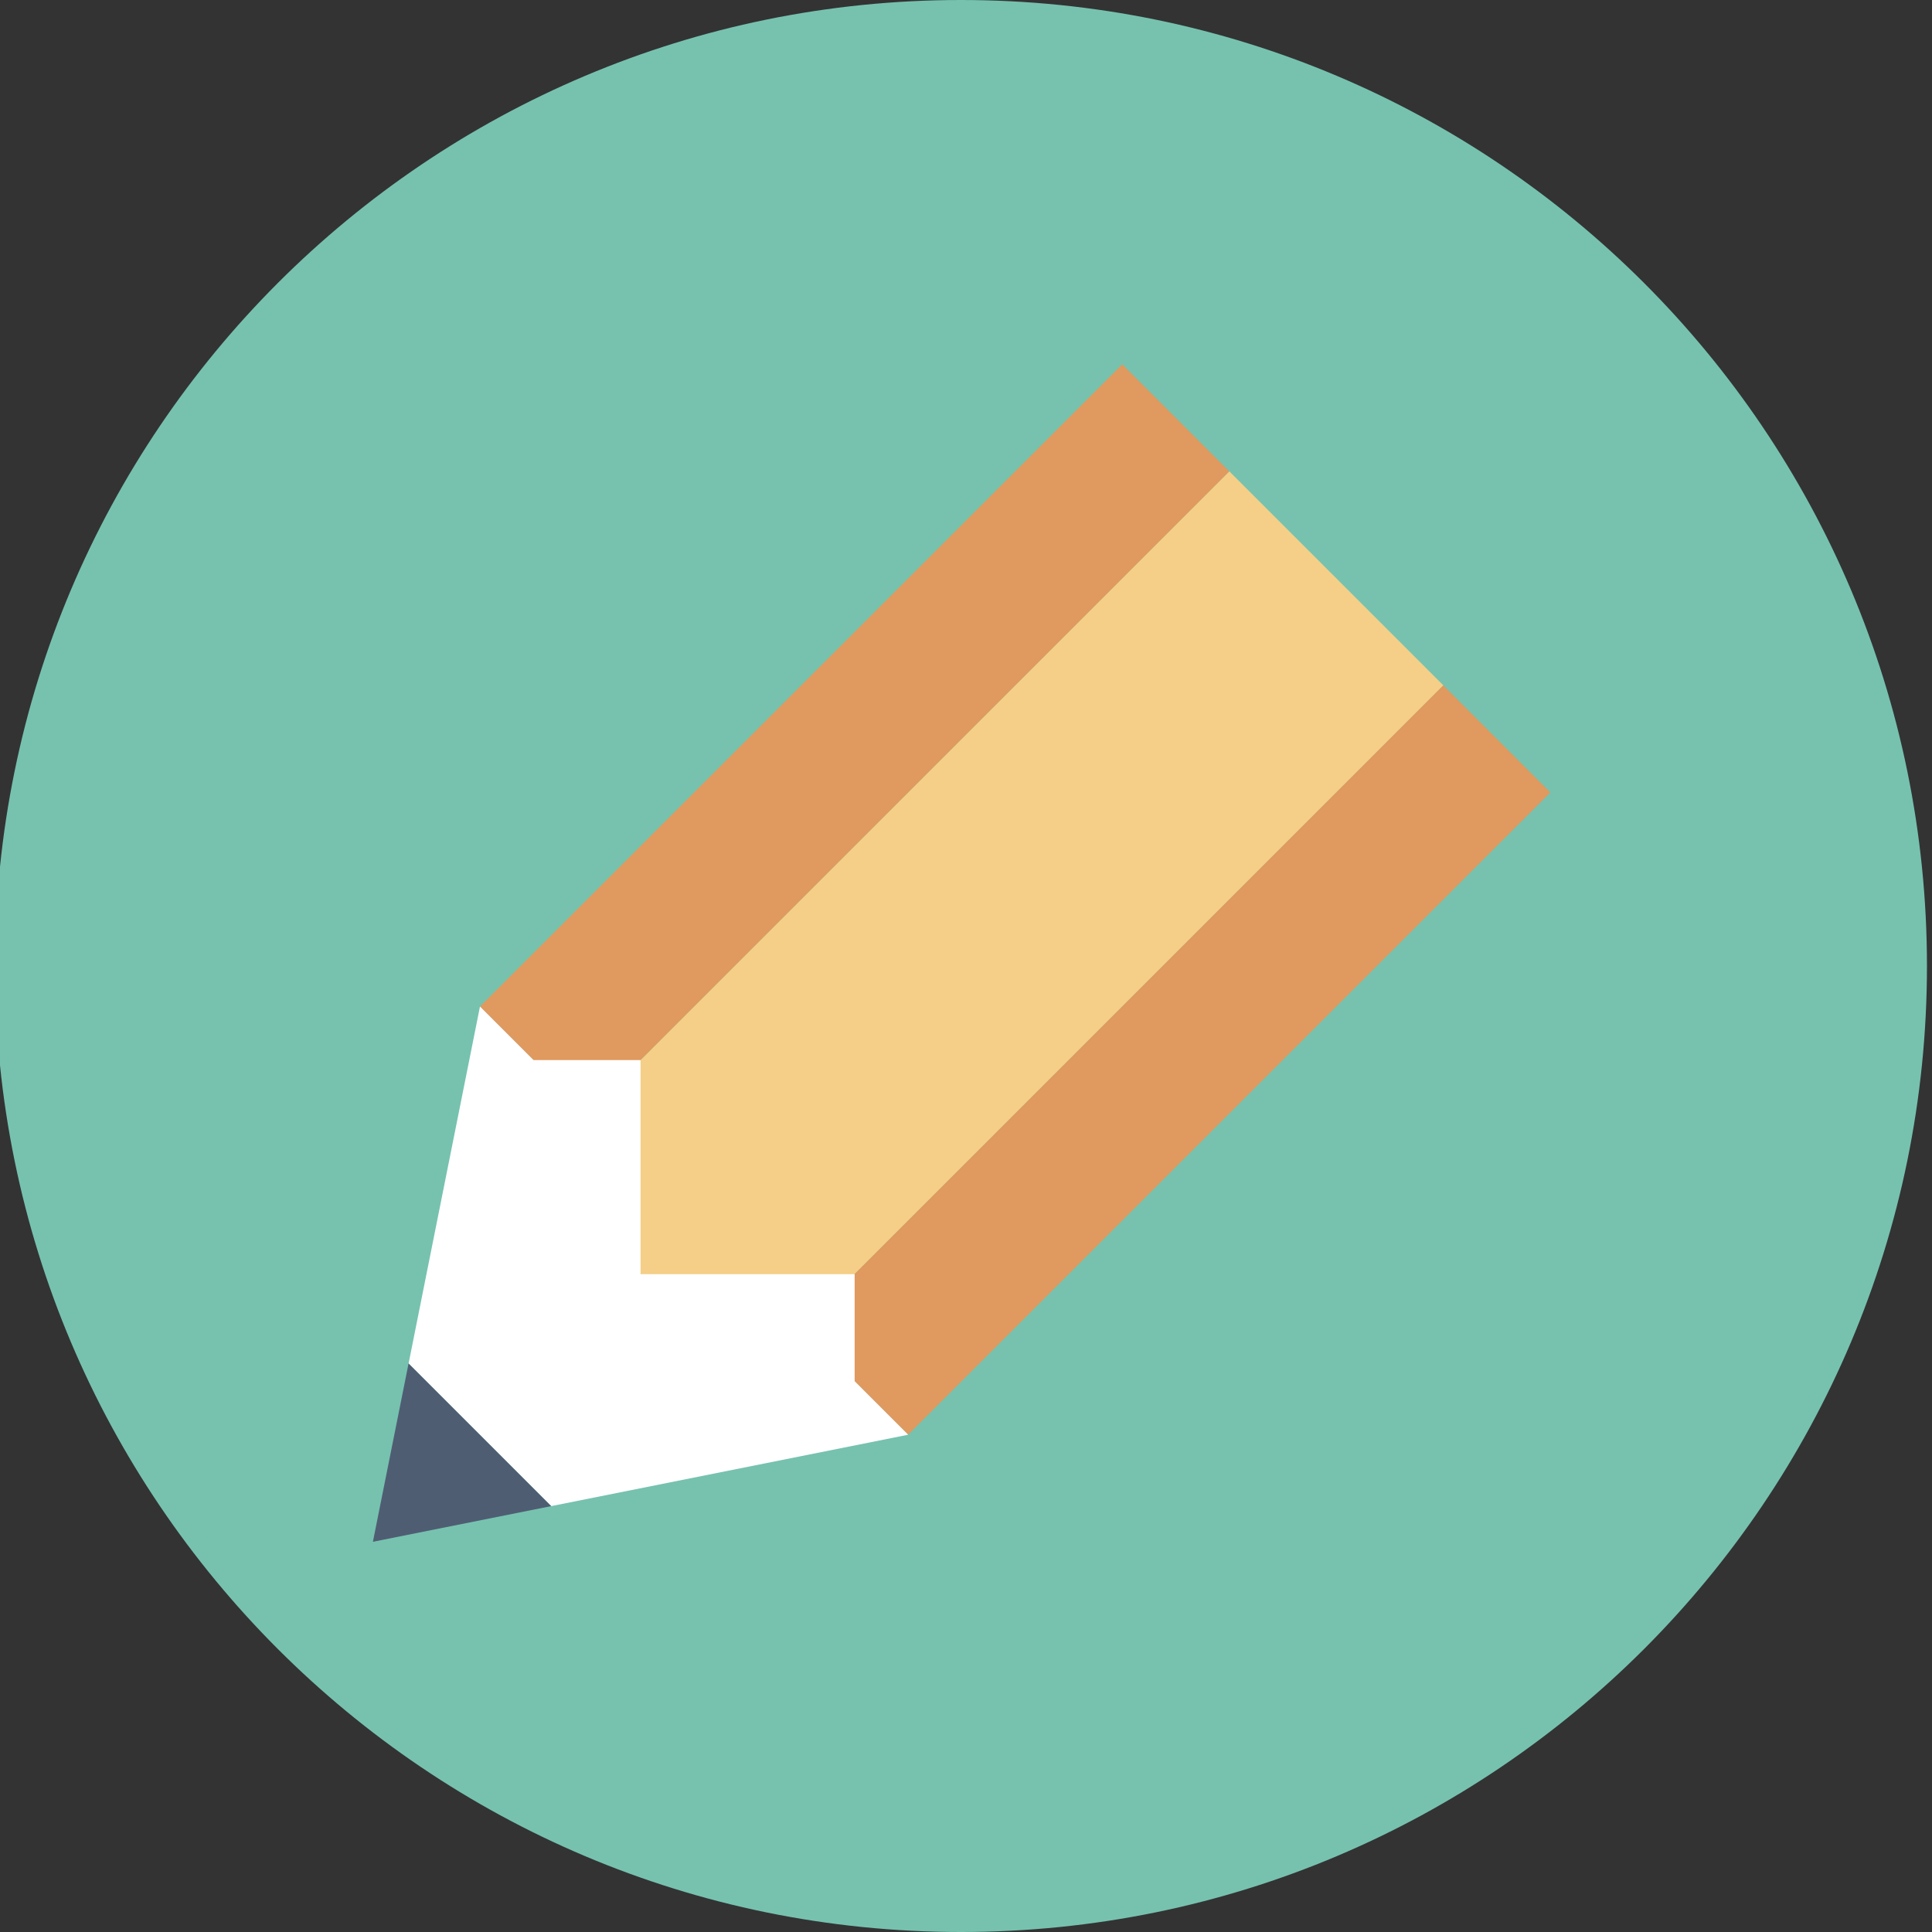 <?xml version="1.0" encoding="utf-8"?>
<!-- Generator: Adobe Illustrator 17.0.0, SVG Export Plug-In . SVG Version: 6.00 Build 0)  -->
<!DOCTYPE svg PUBLIC "-//W3C//DTD SVG 1.1//EN" "http://www.w3.org/Graphics/SVG/1.1/DTD/svg11.dtd">
<svg version="1.1" id="图层_1" xmlns="http://www.w3.org/2000/svg" xmlns:xlink="http://www.w3.org/1999/xlink" x="0px" y="0px"
	 width="64px" height="64px" viewBox="0 0 64 64" enable-background="new 0 0 64 64" xml:space="preserve">
<rect x="0" y="0" width="64" height="64" fill="#333333" stroke="none"/>
<path fill="#76C2AF" d="M31.833,0c17.673,0,32,14.327,32,32s-14.327,32-32,32s-32-14.327-32-32S14.16,0,31.833,0z"/>
<path fill="#F5CF87" d="M40.722,15.613l7.092,7.092L24.765,45.753l-7.092-7.092L40.722,15.613z"/>
<path fill="#E0995E" d="M37.175,12.067l3.546,3.546L19.445,36.888l-3.546-3.546L37.175,12.067z M47.812,22.704l3.546,3.546
	L30.083,47.526l-3.546-3.546L47.812,22.704z"/>
<path fill="#4F5D73" d="M12.353,51.073l5.91-1.182l-4.728-4.728L12.353,51.073z"/>
<path fill="#FFFFFF" d="M15.9,33.343l-2.364,11.82l4.728,4.728l11.82-2.364l-1.773-1.773v-3.545h-7.092v-7.092h-3.545L15.9,33.343z"
	/>
</svg>
